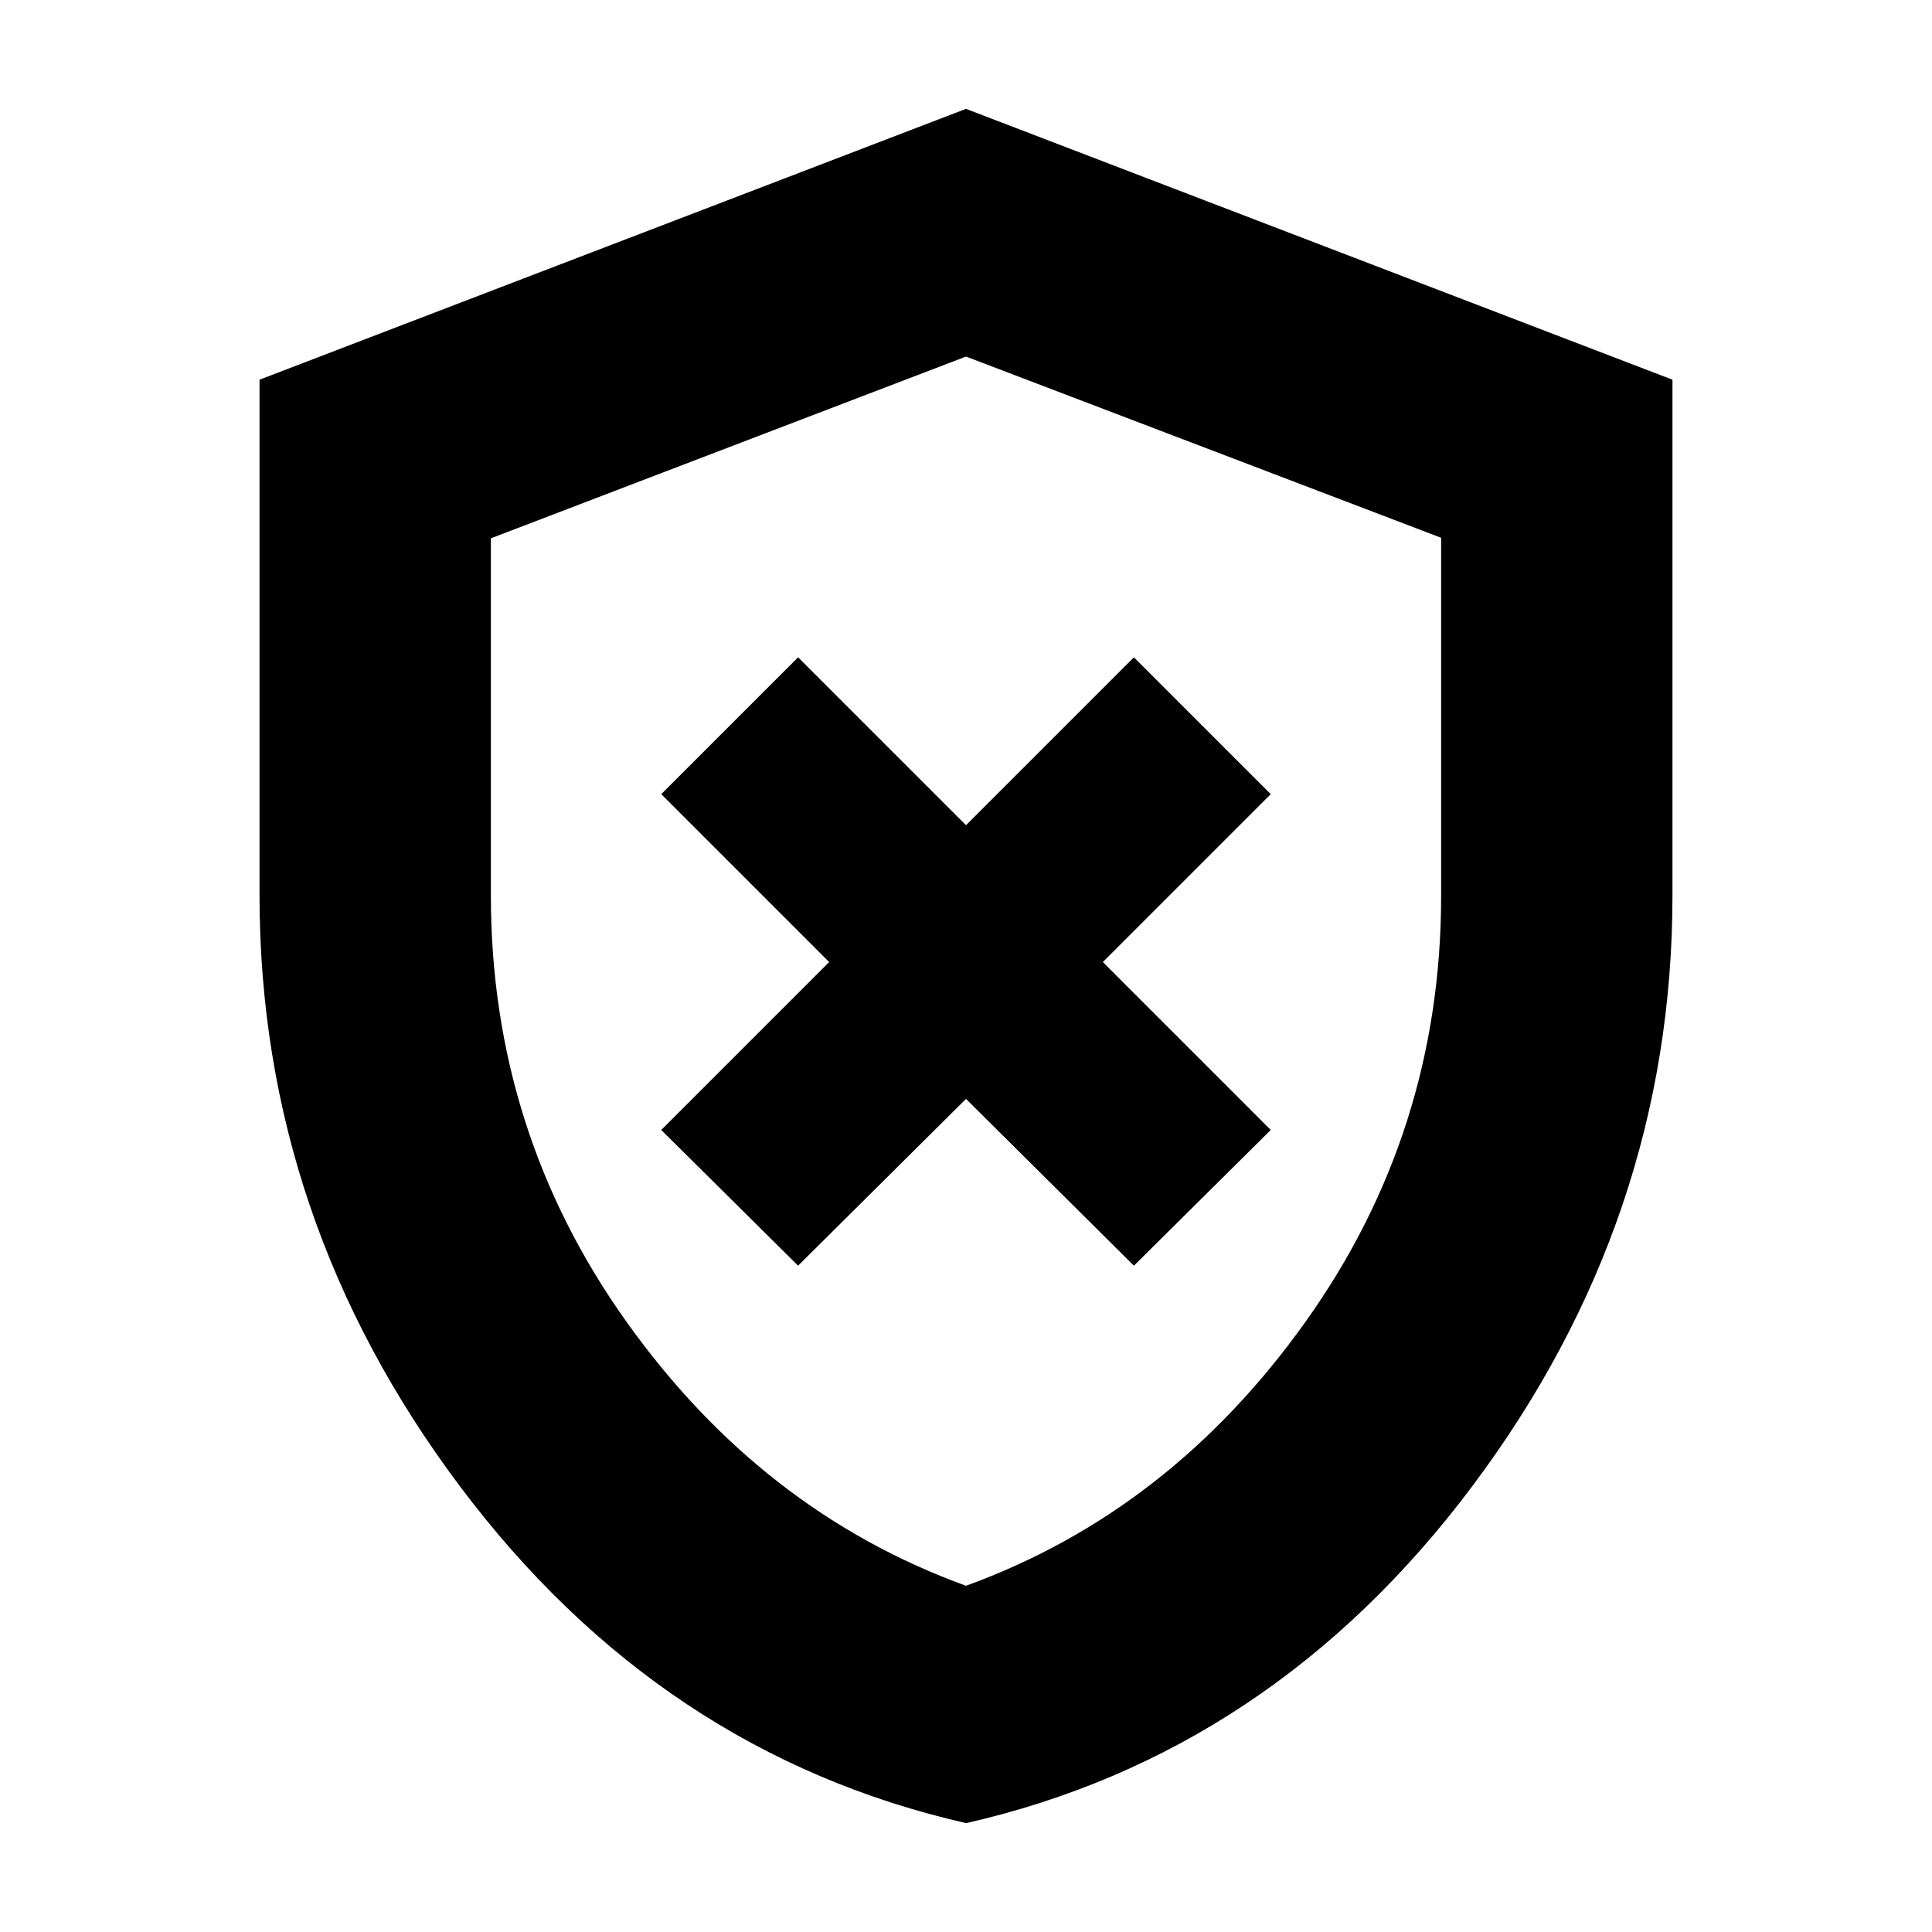 <svg xmlns="http://www.w3.org/2000/svg" height="20" viewBox="0 -960 960 960" width="20"><path d="M396.57-331.09 480-413.96l83.43 82.87 68-67.43L548-481.96l83.43-83.43-68-68L480-549.96l-83.43-83.43-68 68L412-481.96l-83.43 83.44 68 67.43Zm83.5 277q-151.9-34.58-251.5-167.34-99.61-132.76-99.61-293.66v-256.24L480-905.91l351.04 134.58v256.24q0 160.9-99.53 293.66Q631.97-88.67 480.07-54.09ZM480-172.04q101.48-36.83 168.78-131.28 67.31-94.45 67.31-211.55v-177.91L480-782.83l-236.09 90.32v177.38q0 117.36 67.31 211.81 67.3 94.45 168.78 131.28Zm0-305.39Z"/></svg>